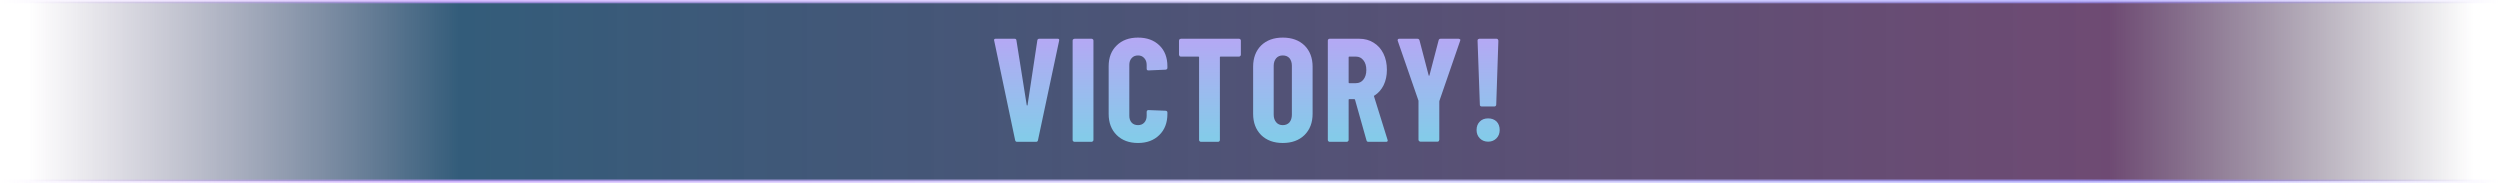 <?xml version="1.0" encoding="UTF-8" standalone="no"?>
<svg xmlns:xlink="http://www.w3.org/1999/xlink" height="111.1px" width="1519.4px" xmlns="http://www.w3.org/2000/svg">
  <g transform="matrix(1.0, 0.0, 0.0, 1.0, 771.25, 55.55)">
    <path d="M747.15 -54.55 L747.15 54.55 -770.25 54.55 -770.25 -54.55 747.15 -54.55" fill="url(#gradient0)" fill-rule="evenodd" stroke="none"/>
    <path d="M747.15 54.55 L-770.25 54.55 M-770.25 -54.55 L747.15 -54.55" fill="none" stroke="url(#gradient1)" stroke-linecap="round" stroke-linejoin="round" stroke-width="2.0"/>
    <path d="M-153.1 30.65 Q-154.1 30.65 -154.3 29.6 L-167.1 -31.2 Q-167.1 -32.0 -166.15 -32.0 L-154.6 -32.0 Q-153.6 -32.0 -153.5 -31.0 L-147.25 8.35 -147.05 8.65 -146.75 8.35 -140.8 -31.0 Q-140.65 -32.0 -139.6 -32.0 L-128.35 -32.0 Q-127.3 -32.0 -127.55 -30.85 L-140.4 29.6 Q-140.55 30.65 -141.6 30.65 L-153.1 30.65 M-118.2 30.65 Q-118.7 30.65 -119.0 30.3 -119.35 30.05 -119.35 29.5 L-119.35 -30.9 Q-119.35 -31.45 -119.0 -31.7 L-118.2 -32.0 -107.8 -32.0 Q-107.4 -32.0 -107.1 -31.7 -106.7 -31.45 -106.7 -30.9 L-106.7 29.5 Q-106.7 30.05 -107.1 30.3 -107.4 30.65 -107.8 30.65 L-118.2 30.65 M-79.6 31.35 Q-87.7 31.35 -92.55 26.55 -97.45 21.75 -97.45 13.7 L-97.45 -15.3 Q-97.45 -23.25 -92.55 -27.95 -87.7 -32.7 -79.6 -32.7 -71.5 -32.7 -66.6 -27.95 -61.75 -23.25 -61.75 -15.3 L-61.75 -14.3 Q-61.75 -13.8 -62.05 -13.55 -62.45 -13.2 -62.85 -13.2 L-73.3 -12.75 Q-74.35 -12.75 -74.35 -13.8 L-74.35 -16.1 Q-74.35 -18.7 -75.85 -20.25 -77.25 -21.85 -79.6 -21.85 -82.05 -21.85 -83.45 -20.25 -84.9 -18.7 -84.9 -16.1 L-84.9 14.85 Q-84.9 17.4 -83.45 19.0 -82.05 20.5 -79.6 20.5 -77.25 20.5 -75.85 19.0 -74.35 17.4 -74.35 14.85 L-74.35 12.3 -74.1 11.6 -73.3 11.35 -62.85 11.75 Q-62.45 11.75 -62.05 12.05 -61.75 12.3 -61.75 12.85 L-61.75 13.7 Q-61.75 21.75 -66.7 26.55 -71.6 31.35 -79.6 31.35 M-18.2 -32.0 Q-17.8 -32.0 -17.5 -31.7 -17.1 -31.45 -17.1 -30.9 L-17.1 -22.25 Q-17.1 -21.75 -17.5 -21.5 -17.8 -21.15 -18.2 -21.15 L-29.45 -21.15 Q-29.85 -21.15 -29.85 -20.8 L-29.85 29.5 Q-29.85 30.05 -30.15 30.3 -30.55 30.65 -30.95 30.65 L-41.35 30.65 Q-41.85 30.65 -42.15 30.3 -42.5 30.05 -42.5 29.5 L-42.5 -20.8 Q-42.5 -21.15 -42.95 -21.15 L-53.6 -21.15 Q-54.1 -21.15 -54.4 -21.5 L-54.7 -22.25 -54.7 -30.9 -54.4 -31.7 -53.6 -32.0 -18.2 -32.0 M8.35 31.35 Q0.2 31.35 -4.75 26.55 -9.65 21.65 -9.65 13.6 L-9.65 -15.0 Q-9.65 -23.05 -4.75 -27.95 0.2 -32.7 8.35 -32.7 16.6 -32.7 21.55 -27.95 26.5 -23.05 26.5 -15.0 L26.5 13.6 Q26.5 21.65 21.55 26.55 16.6 31.35 8.35 31.35 M60.45 30.65 Q59.45 30.65 59.25 29.75 L52.25 4.95 51.9 4.7 48.8 4.7 Q48.4 4.7 48.4 5.05 L48.4 29.5 Q48.4 30.05 48.0 30.3 47.7 30.65 47.3 30.65 L36.9 30.65 Q36.35 30.65 36.1 30.3 35.75 30.05 35.75 29.5 L35.75 -30.9 Q35.75 -31.45 36.1 -31.7 36.35 -32.0 36.9 -32.0 L54.85 -32.0 Q59.85 -32.0 63.6 -29.6 67.45 -27.25 69.55 -22.95 71.65 -18.7 71.65 -13.1 71.65 -7.85 69.65 -3.75 67.7 0.2 64.15 2.5 63.9 2.5 63.8 2.7 L63.8 2.95 72.15 29.75 Q72.15 30.65 71.2 30.65 L60.45 30.65 M8.35 20.5 Q10.95 20.5 12.45 18.8 13.9 17.0 13.9 14.15 L13.9 -15.6 Q13.9 -18.35 12.45 -20.2 10.95 -21.85 8.35 -21.85 5.85 -21.85 4.4 -20.2 2.85 -18.35 2.85 -15.6 L2.85 14.15 Q2.85 17.0 4.4 18.8 5.85 20.5 8.35 20.5 M91.95 30.55 Q91.55 30.55 91.3 30.2 90.85 29.95 90.85 29.4 L90.85 5.65 78.2 -30.85 78.2 -31.2 Q78.2 -32.0 79.25 -32.0 L90.15 -32.0 Q91.15 -32.0 91.45 -31.1 L97.05 -9.7 97.25 -9.45 97.5 -9.7 103.1 -31.1 Q103.35 -32.0 104.3 -32.0 L115.3 -32.0 116.1 -31.7 Q116.45 -31.45 116.2 -30.85 L103.6 5.65 103.5 6.2 103.5 29.4 103.2 30.2 Q102.9 30.55 102.4 30.55 L91.95 30.55 M48.8 -21.15 Q48.4 -21.15 48.4 -20.8 L48.4 -5.45 Q48.4 -5.0 48.8 -5.0 L52.8 -5.0 Q55.65 -5.0 57.35 -7.15 59.15 -9.35 59.15 -13.0 59.15 -16.8 57.35 -18.95 55.65 -21.15 52.8 -21.15 L48.8 -21.15 M129.2 9.15 Q128.75 9.15 128.4 8.85 128.15 8.55 128.15 8.05 L126.75 -30.9 Q126.75 -31.45 127.05 -31.7 L127.8 -32.0 138.3 -32.0 Q138.8 -32.0 139.05 -31.7 L139.4 -30.9 138.1 8.05 Q138.1 8.55 137.75 8.85 137.5 9.15 137.05 9.15 L129.2 9.15 M133.2 30.55 Q130.15 30.55 128.15 28.55 126.15 26.55 126.15 23.45 126.15 20.25 128.15 18.3 130.0 16.4 133.2 16.4 136.3 16.4 138.3 18.3 140.2 20.25 140.2 23.45 140.2 26.55 138.2 28.55 136.2 30.55 133.2 30.55" fill="url(#gradient2)" fill-rule="evenodd" stroke="none"/>
  </g>
  <defs>
    <linearGradient gradientTransform="matrix(0.907, 0.0, 0.0, 0.067, -10.85, 0.0)" gradientUnits="userSpaceOnUse" id="gradient0" spreadMethod="pad" x1="-819.2" x2="819.2">
      <stop offset="0.0" stop-color="#52416b" stop-opacity="0.0"/>
      <stop offset="0.176" stop-color="#1c4a6b" stop-opacity="0.898"/>
      <stop offset="0.851" stop-color="#491c4f" stop-opacity="0.796"/>
      <stop offset="1.0" stop-color="#1c1631" stop-opacity="0.0"/>
    </linearGradient>
    <linearGradient gradientTransform="matrix(0.927, 0.0, 0.0, 0.069, -11.55, 0.0)" gradientUnits="userSpaceOnUse" id="gradient1" spreadMethod="pad" x1="-819.2" x2="819.2">
      <stop offset="0.0" stop-color="#c39aff" stop-opacity="0.0"/>
      <stop offset="0.176" stop-color="#c39aff" stop-opacity="0.698"/>
      <stop offset="0.51" stop-color="#d7d4ff" stop-opacity="0.698"/>
      <stop offset="0.831" stop-color="#9f98ff" stop-opacity="0.698"/>
      <stop offset="1.0" stop-color="#9172ff" stop-opacity="0.0"/>
    </linearGradient>
    <linearGradient gradientTransform="matrix(0.0, -0.039, 0.188, 0.0, -13.5, -4.1)" gradientUnits="userSpaceOnUse" id="gradient2" spreadMethod="pad" x1="-819.2" x2="819.2">
      <stop offset="0.0" stop-color="#84cbe9"/>
      <stop offset="1.0" stop-color="#b8a6f5"/>
    </linearGradient>
  </defs>
</svg>
